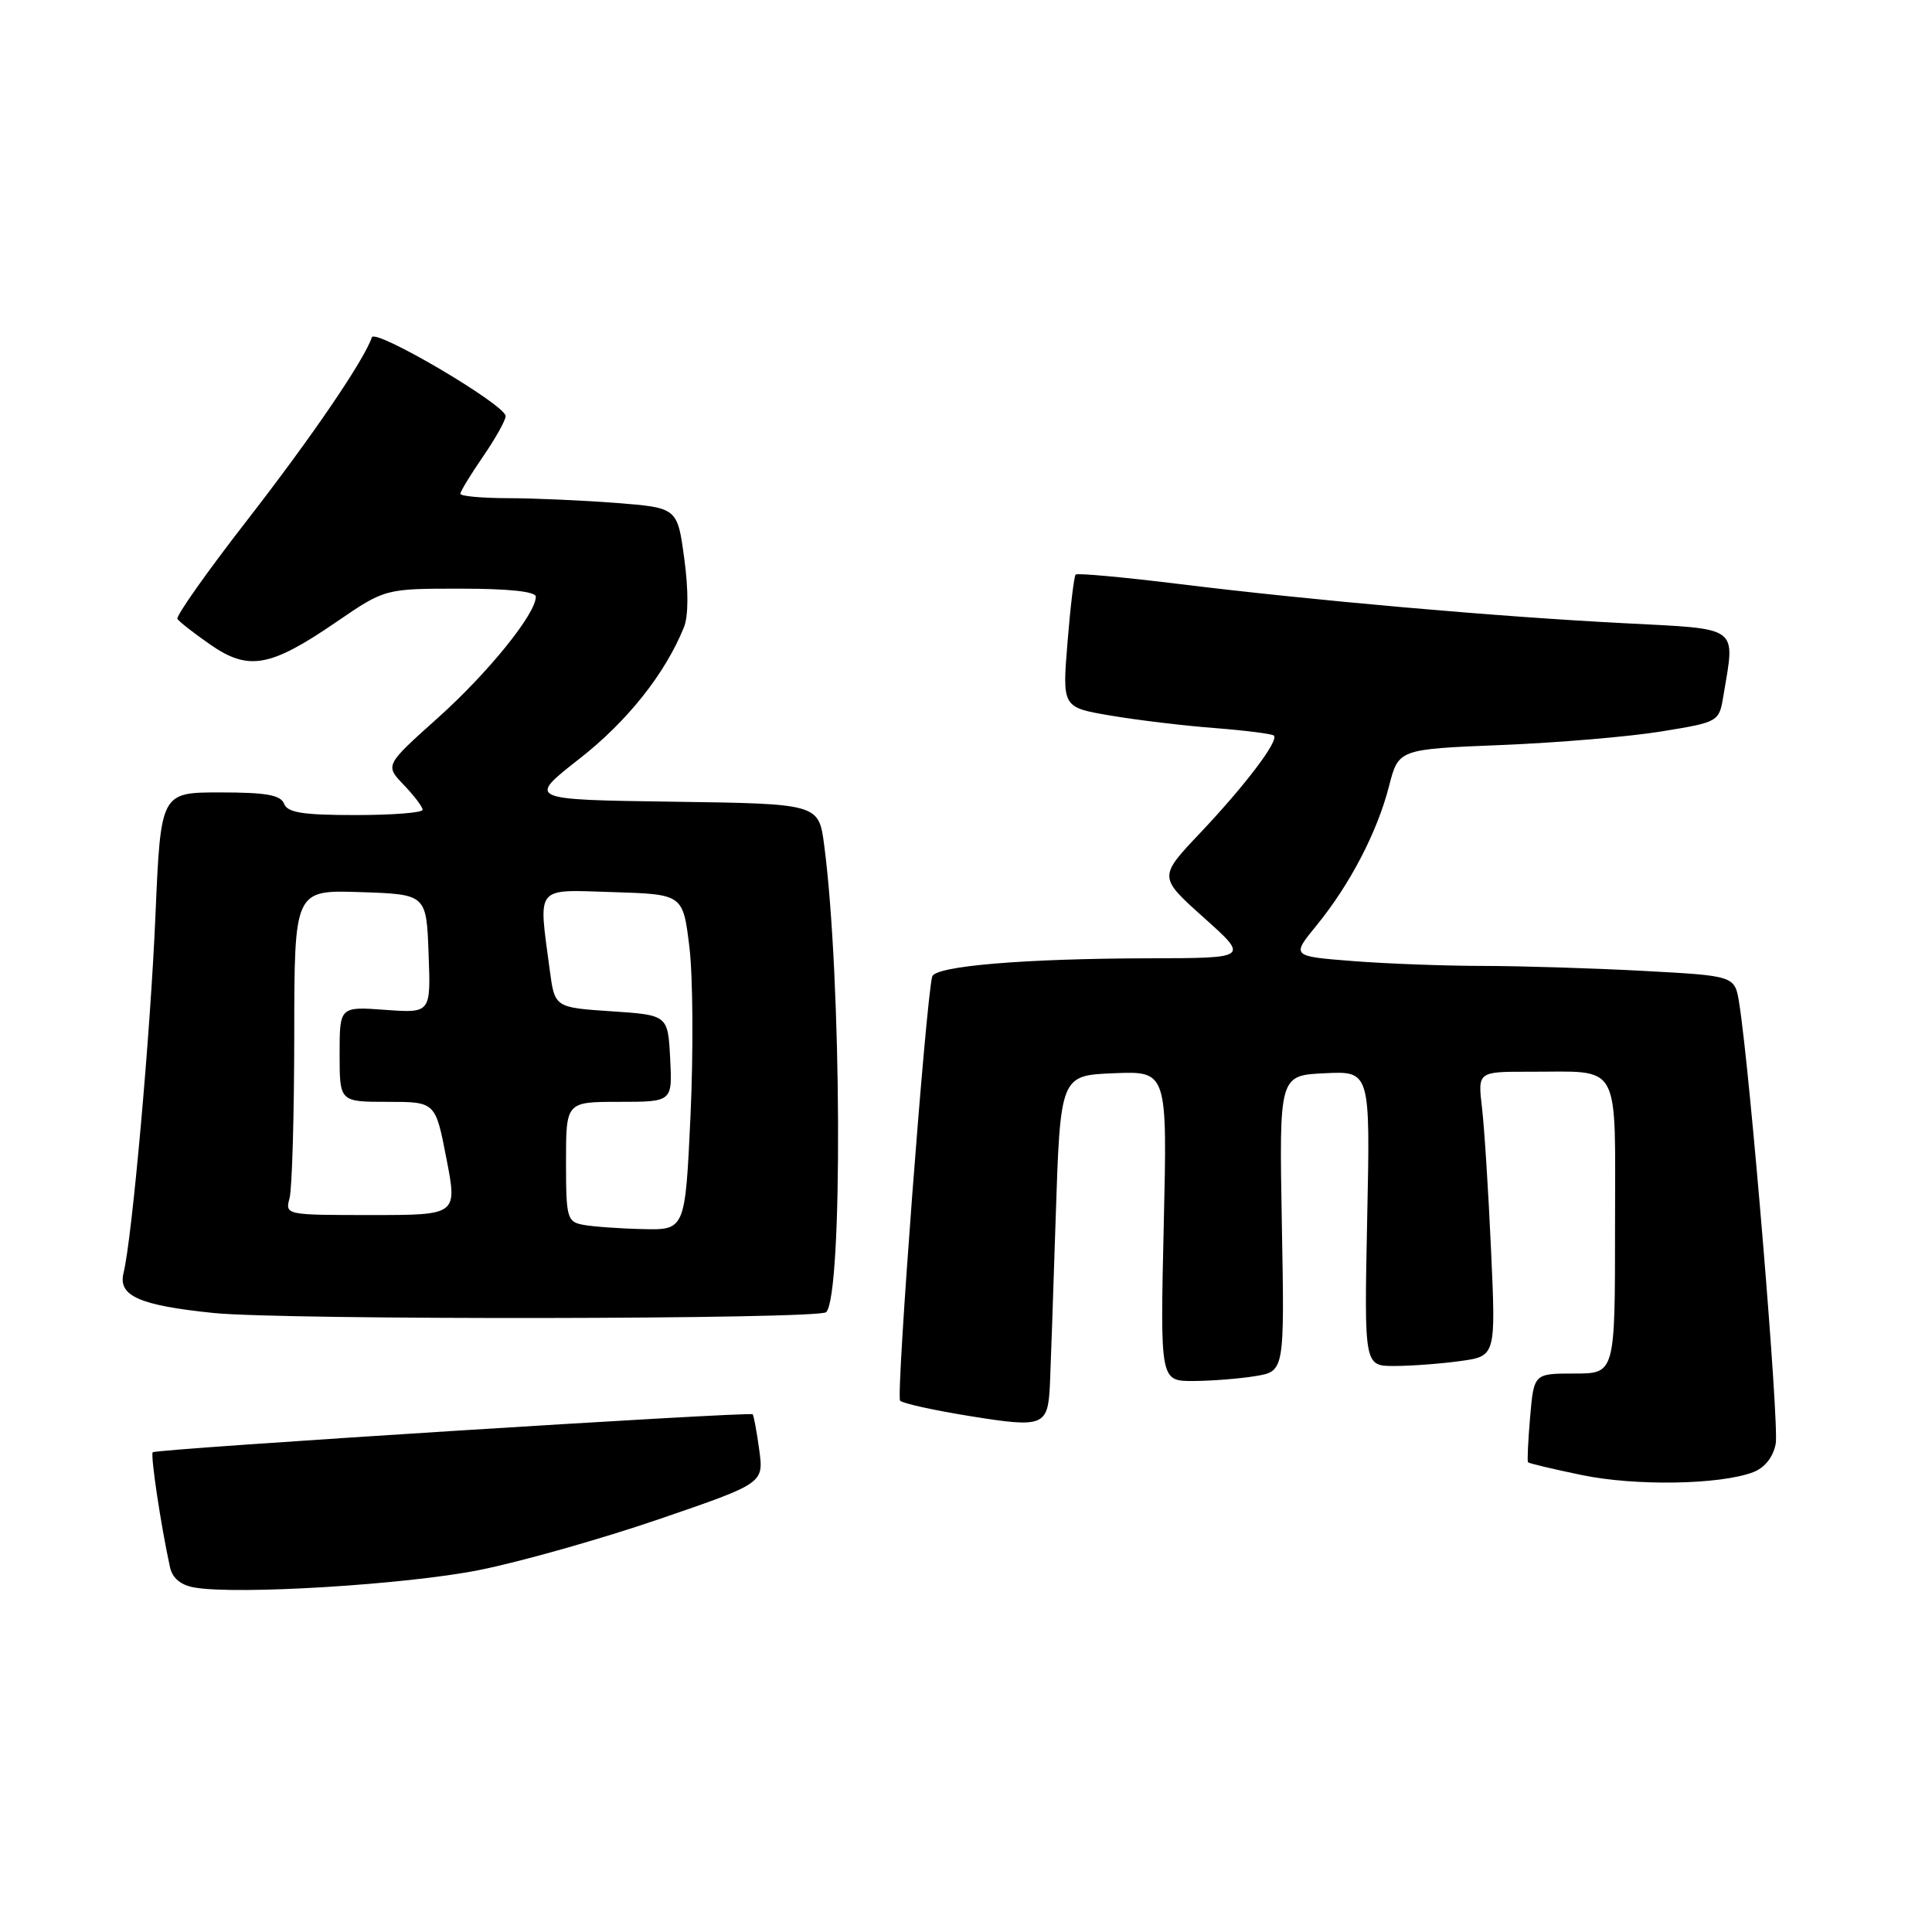 <?xml version="1.0" encoding="UTF-8" standalone="no"?>
<!DOCTYPE svg PUBLIC "-//W3C//DTD SVG 1.1//EN" "http://www.w3.org/Graphics/SVG/1.1/DTD/svg11.dtd" >
<svg xmlns="http://www.w3.org/2000/svg" xmlns:xlink="http://www.w3.org/1999/xlink" version="1.1" viewBox="0 0 256 256">
 <g >
 <path fill="currentColor"
d=" M 63.50 208.04 C 69.00 206.94 79.73 203.90 87.35 201.29 C 101.21 196.54 101.21 196.54 100.60 192.10 C 100.27 189.66 99.87 187.54 99.73 187.40 C 99.35 187.02 20.67 191.99 20.24 192.43 C 19.91 192.76 21.33 202.23 22.53 207.68 C 22.84 209.11 23.96 210.04 25.75 210.35 C 31.36 211.35 53.82 209.97 63.50 208.04 Z  M 232.31 195.07 C 233.83 194.49 234.94 193.10 235.29 191.32 C 235.78 188.81 231.90 141.99 230.45 132.90 C 229.87 129.30 229.87 129.30 217.78 128.65 C 211.13 128.29 201.59 128.00 196.59 127.99 C 191.59 127.99 183.81 127.70 179.30 127.35 C 171.10 126.71 171.10 126.71 174.46 122.61 C 178.88 117.19 182.50 110.24 184.05 104.18 C 185.31 99.27 185.31 99.27 198.90 98.72 C 206.38 98.42 215.94 97.61 220.15 96.92 C 227.79 95.67 227.79 95.67 228.38 92.09 C 229.92 82.83 230.67 83.38 215.25 82.58 C 198.37 81.72 173.91 79.56 156.21 77.38 C 148.91 76.48 142.75 75.92 142.53 76.13 C 142.32 76.35 141.83 80.39 141.45 85.12 C 140.75 93.73 140.75 93.73 147.12 94.81 C 150.63 95.41 156.85 96.16 160.94 96.47 C 165.03 96.79 168.57 97.24 168.80 97.47 C 169.48 98.14 165.00 104.06 159.04 110.36 C 153.50 116.21 153.50 116.21 159.50 121.58 C 165.50 126.95 165.50 126.95 152.40 126.98 C 135.73 127.01 123.90 128.00 123.52 129.40 C 122.68 132.55 118.70 185.03 119.27 185.60 C 119.63 185.97 123.85 186.89 128.64 187.66 C 138.29 189.21 138.85 188.98 139.12 183.50 C 139.20 181.85 139.54 171.95 139.88 161.50 C 140.50 142.50 140.50 142.50 147.59 142.21 C 154.68 141.92 154.68 141.92 154.20 162.46 C 153.73 183.00 153.73 183.00 158.11 182.99 C 160.53 182.98 164.23 182.69 166.35 182.34 C 170.21 181.70 170.21 181.70 169.85 162.10 C 169.50 142.50 169.50 142.50 175.53 142.21 C 181.57 141.92 181.57 141.92 181.16 161.46 C 180.76 181.00 180.76 181.00 184.74 181.00 C 186.93 181.00 190.86 180.71 193.47 180.35 C 198.21 179.70 198.21 179.70 197.57 165.60 C 197.22 157.84 196.68 149.36 196.37 146.75 C 195.81 142.00 195.81 142.00 202.66 142.01 C 214.99 142.04 214.00 140.25 214.00 162.62 C 214.00 182.00 214.00 182.00 208.62 182.00 C 203.25 182.00 203.25 182.00 202.75 187.75 C 202.48 190.91 202.35 193.62 202.47 193.76 C 202.59 193.90 205.80 194.67 209.59 195.45 C 216.69 196.93 227.93 196.74 232.31 195.07 Z  M 109.47 173.87 C 111.70 171.63 111.53 129.61 109.21 112.00 C 108.49 106.50 108.49 106.50 89.17 106.23 C 69.85 105.96 69.85 105.96 76.79 100.53 C 83.13 95.57 88.13 89.28 90.62 83.13 C 91.22 81.65 91.24 78.25 90.67 74.02 C 89.76 67.28 89.76 67.28 81.63 66.64 C 77.16 66.30 70.69 66.01 67.25 66.01 C 63.81 66.00 61.00 65.74 61.00 65.43 C 61.00 65.12 62.35 62.90 64.00 60.50 C 65.65 58.10 67.00 55.69 67.00 55.14 C 67.00 53.65 49.68 43.46 49.27 44.70 C 48.26 47.71 41.36 57.84 32.75 68.93 C 27.44 75.76 23.28 81.65 23.51 82.01 C 23.73 82.37 25.70 83.91 27.89 85.43 C 32.95 88.93 35.82 88.41 44.59 82.40 C 51.02 78.00 51.02 78.00 61.01 78.00 C 67.44 78.00 71.00 78.38 71.00 79.07 C 71.00 81.34 64.67 89.17 57.99 95.15 C 51.01 101.40 51.01 101.40 53.50 104.00 C 54.88 105.44 56.00 106.92 56.00 107.30 C 56.00 107.69 52.00 108.00 47.11 108.00 C 40.12 108.00 38.09 107.68 37.64 106.50 C 37.19 105.34 35.26 105.00 29.18 105.00 C 21.30 105.00 21.30 105.00 20.60 121.25 C 19.94 136.85 17.50 164.15 16.37 168.67 C 15.61 171.71 18.45 172.97 28.32 173.98 C 37.63 174.93 108.50 174.83 109.47 173.87 Z  M 77.25 162.29 C 75.14 161.89 75.00 161.36 75.00 153.93 C 75.00 146.00 75.00 146.00 82.05 146.00 C 89.10 146.00 89.10 146.00 88.80 140.25 C 88.50 134.50 88.50 134.50 81.00 134.00 C 73.50 133.50 73.50 133.50 72.84 128.50 C 71.34 117.20 70.78 117.89 81.25 118.21 C 90.50 118.50 90.50 118.50 91.35 125.50 C 91.82 129.35 91.88 139.36 91.50 147.75 C 90.79 163.00 90.79 163.00 85.14 162.86 C 82.04 162.79 78.49 162.53 77.25 162.29 Z  M 38.37 158.75 C 38.70 157.51 38.98 147.82 38.99 137.21 C 39.00 117.92 39.00 117.92 47.75 118.21 C 56.50 118.50 56.50 118.50 56.79 126.37 C 57.09 134.25 57.09 134.25 51.04 133.81 C 45.00 133.37 45.00 133.37 45.00 139.69 C 45.00 146.00 45.00 146.00 51.35 146.00 C 57.70 146.00 57.70 146.00 59.15 153.50 C 60.61 161.00 60.61 161.00 49.19 161.00 C 37.83 161.00 37.77 160.99 38.37 158.75 Z "/>
</g>
</svg>
